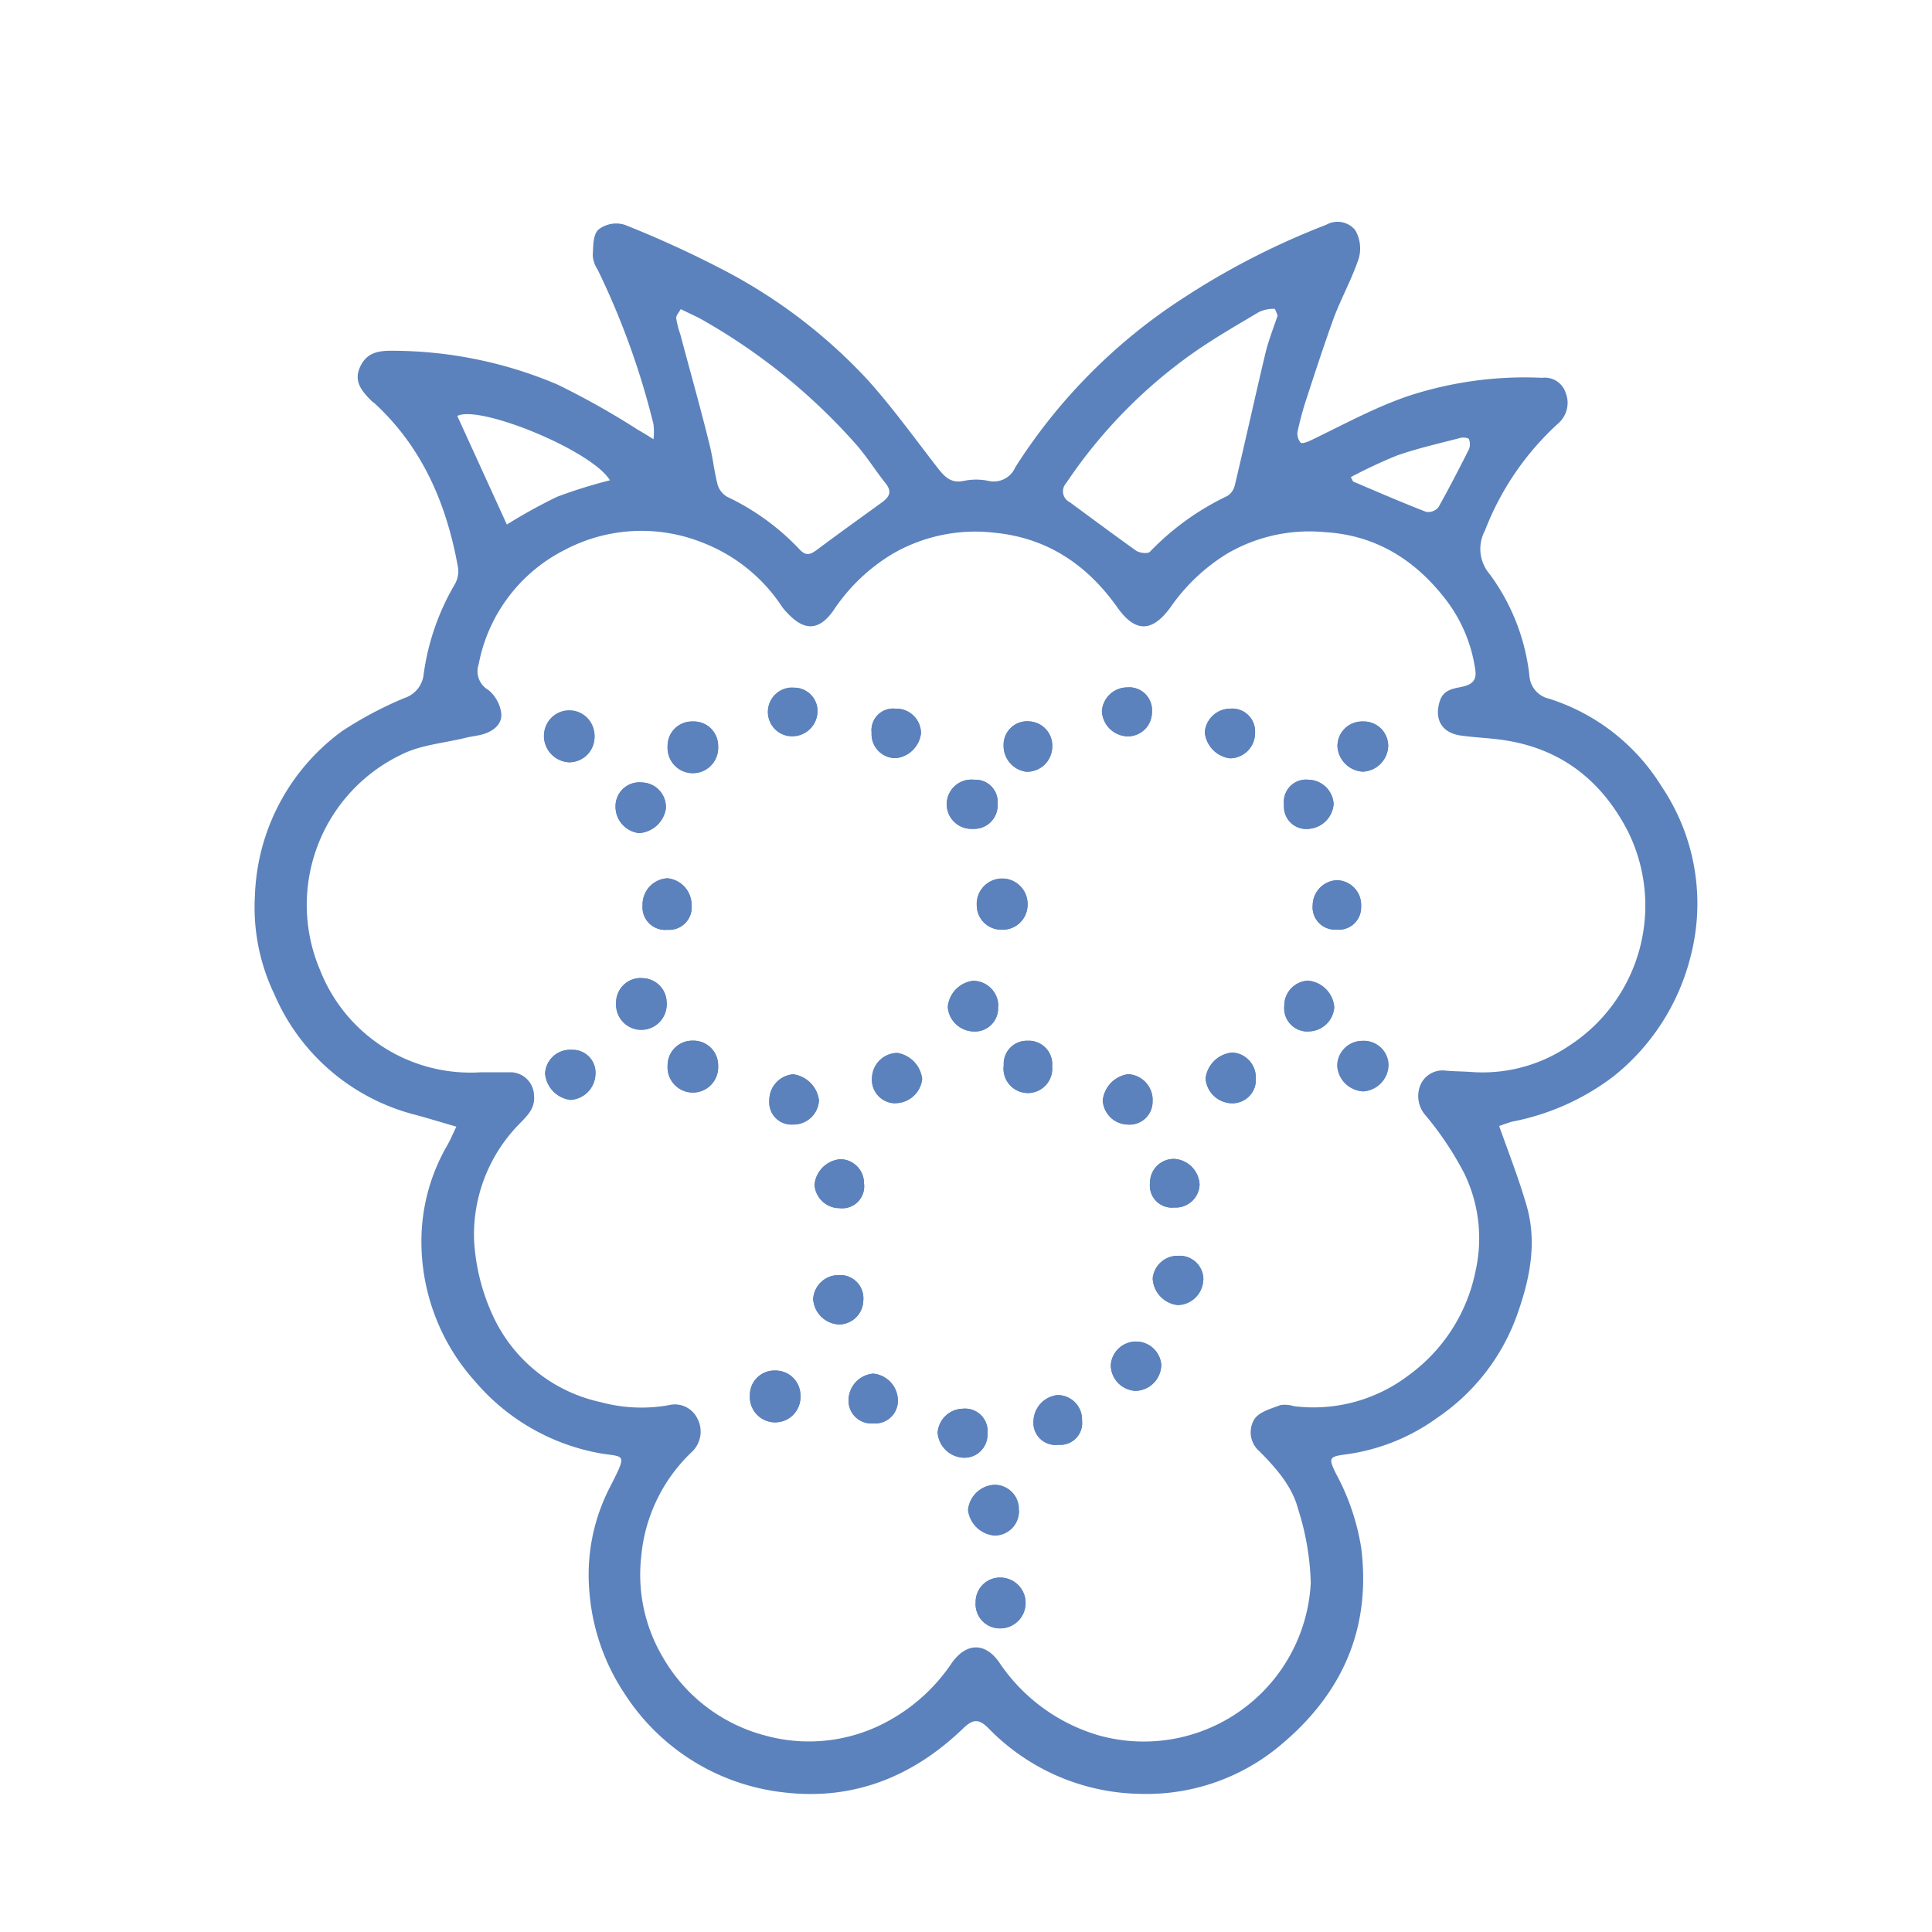 <svg id="圖層_1" data-name="圖層 1" xmlns="http://www.w3.org/2000/svg" viewBox="0 0 200 200"><defs><style>.cls-1{fill:#5b82bc;}</style></defs><path class="cls-1" d="M155.19,116.56c1,2.82,2,5.37,2.77,8,1.25,4.05.38,8-1,11.8a21.63,21.63,0,0,1-8.08,10.34,20.89,20.89,0,0,1-9.5,3.85c-1.8.24-1.89.34-1.08,2a24,24,0,0,1,2.62,7.74c1,8.16-1.86,14.79-8,20.06a21.56,21.56,0,0,1-14.88,5.35,22.36,22.36,0,0,1-15.73-6.81c-1-1-1.61-.91-2.57,0-5.17,5-11.37,7.52-18.58,6.66a22.54,22.54,0,0,1-16.41-10.08A22.17,22.17,0,0,1,61,164.61a19.77,19.77,0,0,1,2.17-10.72c1.93-3.79,1.43-2.92-1.59-3.55a22.1,22.1,0,0,1-12.36-7.29,21.66,21.66,0,0,1-5.58-15.35,19.81,19.81,0,0,1,2.68-9.17c.3-.53.54-1.1.92-1.9-1.5-.43-2.91-.87-4.34-1.25A21.72,21.72,0,0,1,28.39,102.9a20.77,20.77,0,0,1-2-10.2,22,22,0,0,1,9-17,39,39,0,0,1,6.45-3.43A2.91,2.91,0,0,0,43.83,70a25,25,0,0,1,3.22-9.46,2.72,2.72,0,0,0,.37-1.75c-1.16-6.53-3.64-12.4-8.6-17-.11-.1-.24-.17-.34-.27-1-1-1.88-2-1.23-3.48s1.8-1.74,3.28-1.73a43.91,43.91,0,0,1,17.14,3.48A81.13,81.13,0,0,1,66,44.47c.48.27.95.56,1.65,1a7,7,0,0,0,0-1.55,80.12,80.12,0,0,0-5.78-16,3.09,3.09,0,0,1-.51-1.46c.06-.94,0-2.17.61-2.71a3,3,0,0,1,2.7-.48,109.69,109.69,0,0,1,10.4,4.77A54.82,54.82,0,0,1,89.77,39.27c2.58,2.86,4.84,6,7.22,9.07.73.94,1.39,1.74,2.79,1.44a6.21,6.21,0,0,1,2.54,0,2.43,2.43,0,0,0,2.79-1.42A57.78,57.78,0,0,1,122.7,30.72a78.66,78.66,0,0,1,14.59-7.45,2.37,2.37,0,0,1,3,.55,3.78,3.78,0,0,1,.38,2.89c-.7,2.14-1.83,4.14-2.62,6.26-1,2.78-1.93,5.62-2.85,8.45a31.28,31.28,0,0,0-.88,3.29,1.43,1.43,0,0,0,.32,1.11c.12.14.69-.06,1-.21C139,44,142.28,42.19,145.77,41a38.69,38.69,0,0,1,13.87-1.89,2.27,2.27,0,0,1,2.44,1.56,2.81,2.81,0,0,1-.74,3.13,29.17,29.17,0,0,0-7.62,11.13,4,4,0,0,0,.48,4.49A21.68,21.68,0,0,1,158.33,70a2.6,2.6,0,0,0,2,2.32A21.23,21.23,0,0,1,172,81.4a21.7,21.7,0,0,1,3,17.65,23,23,0,0,1-8,12.4,25.22,25.22,0,0,1-10.5,4.67C156.05,116.25,155.53,116.45,155.19,116.56ZM49.8,111c1,0,2.09,0,3.13,0a2.46,2.46,0,0,1,2.35,2.38c.15,1.38-.75,2.17-1.55,3a16.37,16.37,0,0,0-4.66,11.84A21.33,21.33,0,0,0,51,136.15a16,16,0,0,0,11.19,9,16.08,16.08,0,0,0,7,.32,2.6,2.6,0,0,1,3,1.37,2.89,2.89,0,0,1-.63,3.52,17,17,0,0,0-5.18,10.77,16.75,16.75,0,0,0,2.21,10.38,17.26,17.26,0,0,0,10.62,8.15,17,17,0,0,0,11.76-1,18.77,18.77,0,0,0,7.62-6.6c1.48-2,3.37-2.06,4.83,0a18.71,18.71,0,0,0,10.27,7.57,17.31,17.31,0,0,0,22-15.78,27.48,27.48,0,0,0-1.3-7.6c-.62-2.38-2.25-4.23-4-6a2.59,2.59,0,0,1-.51-3.38c.53-.74,1.73-1.06,2.69-1.42a3.27,3.27,0,0,1,1.4.12,16.27,16.27,0,0,0,11.89-3.23,17.6,17.6,0,0,0,6.91-10.87,15.38,15.38,0,0,0-1.19-10,33.1,33.1,0,0,0-4-6,3,3,0,0,1-.53-3.17,2.5,2.5,0,0,1,2.68-1.46c.85.07,1.71.07,2.56.13a15.91,15.91,0,0,0,10-2.62A17.29,17.29,0,0,0,168.49,86c-2.74-5.26-6.93-8.51-12.85-9.39-1.45-.21-2.92-.26-4.38-.46-2-.27-2.82-1.67-2.21-3.58.36-1.13,1.3-1.27,2.23-1.46s1.61-.56,1.45-1.69a15.46,15.46,0,0,0-3-7.27c-3.15-4.13-7.25-6.75-12.57-7.06a16.87,16.87,0,0,0-10.09,2.2,19.62,19.62,0,0,0-5.84,5.49c-1.92,2.69-3.68,2.76-5.56.1-3.16-4.45-7.29-7.22-12.79-7.74a17.1,17.1,0,0,0-10.39,2.14,19.17,19.17,0,0,0-6.21,5.91c-1.47,2.1-3,2.17-4.75.29a5.67,5.67,0,0,1-.56-.65,17.3,17.3,0,0,0-8.25-6.66,17,17,0,0,0-14.17.71,16.76,16.76,0,0,0-9,11.9,2.22,2.22,0,0,0,1,2.64,3.76,3.76,0,0,1,1.34,2.41c.12,1.13-.81,1.86-1.9,2.18-.59.17-1.21.22-1.8.37-2.24.55-4.67.73-6.67,1.75a17.25,17.25,0,0,0-8.38,22.31A16.73,16.73,0,0,0,49.8,111Zm82.46-78.33c-.09-.2-.23-.71-.35-.7a3.57,3.57,0,0,0-1.6.34c-2.19,1.3-4.4,2.58-6.47,4A51.67,51.67,0,0,0,110.38,50a1.26,1.26,0,0,0,.38,2c2.27,1.67,4.53,3.35,6.84,5,.36.25,1.23.35,1.44.12a27.42,27.42,0,0,1,8-5.77,1.78,1.78,0,0,0,.78-1.08c1.07-4.5,2.06-9,3.13-13.51C131.26,35.38,131.78,34.1,132.26,32.66ZM70.47,32c-.17.33-.49.64-.47.94a9.08,9.08,0,0,0,.42,1.65c1,3.77,2.07,7.53,3,11.31.37,1.42.51,2.9.88,4.32a2.19,2.19,0,0,0,1,1.22,25,25,0,0,1,7.41,5.37c.78.89,1.29.53,2,0,2.14-1.6,4.32-3.16,6.49-4.73.79-.57,1.24-1.11.46-2.07-1-1.25-1.86-2.63-2.9-3.85A62.09,62.09,0,0,0,73.06,33.31C72.3,32.85,71.48,32.5,70.47,32Zm-18,22.3a56.34,56.34,0,0,1,5.19-2.87,51.34,51.34,0,0,1,5.48-1.71c-1.87-3.1-13.53-7.85-15.8-6.66Zm87.38-4.89c.16.3.19.42.25.45,2.51,1.06,5,2.15,7.54,3.13a1.38,1.38,0,0,0,1.26-.47c1.12-2,2.15-4,3.16-6a1.39,1.39,0,0,0,0-1.06c-.07-.15-.6-.2-.87-.13-2.19.57-4.41,1.07-6.54,1.81A50.72,50.72,0,0,0,139.82,49.4Z"/><path class="cls-1" d="M58.89,78.91a2.64,2.64,0,0,0,2.65-2.56,2.62,2.62,0,1,0-5.23-.1A2.74,2.74,0,0,0,58.89,78.91ZM130,111.59a2.58,2.58,0,0,0-2.41-2.63,3.05,3.05,0,0,0-2.79,2.7,2.79,2.79,0,0,0,2.68,2.55A2.43,2.43,0,0,0,130,111.59Zm11.08-36.9a2.54,2.54,0,0,0-2.62,2.57,2.78,2.78,0,0,0,2.64,2.62,2.75,2.75,0,0,0,2.61-2.65A2.53,2.53,0,0,0,141.07,74.69Zm0,33.06a2.59,2.59,0,0,0-2.58,2.62,2.83,2.83,0,0,0,2.68,2.61,2.8,2.8,0,0,0,2.57-2.71A2.55,2.55,0,0,0,141,107.75Zm-37.72-3.61a2.62,2.62,0,0,0-2.6-2.61,3,3,0,0,0-2.61,2.73,2.75,2.75,0,0,0,2.71,2.52A2.4,2.4,0,0,0,103.31,104.14ZM69.08,96.25a2.33,2.33,0,0,0,2.51-2.58,2.77,2.77,0,0,0-2.5-2.75,2.72,2.72,0,0,0-2.57,2.8A2.34,2.34,0,0,0,69.08,96.25ZM66.44,81a2.47,2.47,0,0,0-2.72,2.44,2.75,2.75,0,0,0,2.43,2.8,3,3,0,0,0,2.78-2.54A2.55,2.55,0,0,0,66.44,81Zm39,75.33a2.5,2.5,0,0,0-2.55-2.63,2.9,2.9,0,0,0-2.69,2.6,3,3,0,0,0,2.67,2.64A2.51,2.51,0,0,0,105.48,156.35ZM80.24,141.88a2.53,2.53,0,0,0-2.61,2.58,2.62,2.62,0,1,0,5.23,0A2.57,2.57,0,0,0,80.24,141.88Zm-8.5-34.15a2.56,2.56,0,0,0-2.63,2.57,2.62,2.62,0,1,0,5.23,0A2.55,2.55,0,0,0,71.74,107.73Zm31.53-24.49a2.3,2.3,0,0,0-2.43-2.52,2.55,2.55,0,1,0-.14,5.08A2.43,2.43,0,0,0,103.27,83.24Zm16.94,58.14a2.62,2.62,0,0,0-5.23-.08,2.69,2.69,0,0,0,2.57,2.68A2.73,2.73,0,0,0,120.21,141.38ZM101,165.88a2.51,2.51,0,0,0,2.48,2.69,2.63,2.63,0,1,0,.12-5.26A2.52,2.52,0,0,0,101,165.88Zm2.66-69.64a2.58,2.58,0,0,0,2.72-2.49,2.63,2.63,0,1,0-5.25,0A2.52,2.52,0,0,0,103.64,96.24Zm-37.24,5a2.54,2.54,0,0,0-2.63,2.55,2.62,2.62,0,1,0,5.23,0A2.55,2.55,0,0,0,66.4,101.26Zm26.32,12.95a2.81,2.81,0,0,0,2.73-2.5A3.09,3.09,0,0,0,92.89,109a2.66,2.66,0,0,0-2.62,2.58A2.43,2.43,0,0,0,92.72,114.21Zm26.59-.32a2.69,2.69,0,0,0-2.53-2.68,3.06,3.06,0,0,0-2.63,2.72,2.65,2.65,0,0,0,2.57,2.49A2.38,2.38,0,0,0,119.31,113.89Zm5.25,18.63A2.45,2.45,0,0,0,122,130a2.59,2.59,0,0,0-2.66,2.39,2.89,2.89,0,0,0,2.57,2.72A2.69,2.69,0,0,0,124.56,132.52Zm10.86-25.74a2.69,2.69,0,0,0,2.69-2.5,3,3,0,0,0-2.73-2.75,2.58,2.58,0,0,0-2.44,2.6A2.41,2.41,0,0,0,135.42,106.78ZM71.7,74.69a2.52,2.52,0,0,0-2.59,2.58,2.62,2.62,0,1,0,5.23,0A2.52,2.52,0,0,0,71.7,74.69ZM61.64,111.21a2.36,2.36,0,0,0-2.46-2.53,2.58,2.58,0,0,0-2.75,2.46,3,3,0,0,0,2.64,2.72A2.75,2.75,0,0,0,61.64,111.21Zm20.45,5.2a2.64,2.64,0,0,0,2.69-2.5,3.12,3.12,0,0,0-2.66-2.7,2.69,2.69,0,0,0-2.48,2.71A2.3,2.3,0,0,0,82.09,116.41Zm26.83-6.06a2.43,2.43,0,0,0-2.56-2.61,2.39,2.39,0,0,0-2.46,2.54,2.52,2.52,0,1,0,5,.07Zm21-34.44a2.37,2.37,0,0,0-2.57-2.55,2.66,2.66,0,0,0-2.63,2.43,3,3,0,0,0,2.61,2.71A2.61,2.61,0,0,0,129.92,75.91ZM89.37,134.6A2.4,2.4,0,0,0,86.8,132a2.63,2.63,0,0,0-2.62,2.46,2.81,2.81,0,0,0,2.65,2.64A2.53,2.53,0,0,0,89.37,134.6Zm.86-58.75a2.48,2.48,0,0,0,2.54,2.63,2.93,2.93,0,0,0,2.57-2.59,2.56,2.56,0,0,0-2.67-2.53A2.24,2.24,0,0,0,90.23,75.85Zm12,72.53a2.33,2.33,0,0,0-2.55-2.55,2.67,2.67,0,0,0-2.61,2.48,2.8,2.8,0,0,0,2.54,2.58A2.38,2.38,0,0,0,102.22,148.38Zm4.34-73.7a2.43,2.43,0,0,0-2.67,2.47,2.7,2.7,0,0,0,2.35,2.74,2.61,2.61,0,0,0,2.68-2.54A2.51,2.51,0,0,0,106.56,74.68Zm26.36,8.6a2.31,2.31,0,0,0,2.58,2.52,2.78,2.78,0,0,0,2.55-2.58,2.66,2.66,0,0,0-2.58-2.5A2.3,2.3,0,0,0,132.92,83.28ZM89.44,122.5A2.48,2.48,0,0,0,87,120a2.93,2.93,0,0,0-2.66,2.65,2.58,2.58,0,0,0,2.6,2.43A2.27,2.27,0,0,0,89.44,122.5Zm29.81-48.78a2.37,2.37,0,0,0-2.57-2.56,2.64,2.64,0,0,0-2.61,2.46,2.74,2.74,0,0,0,2.51,2.6A2.5,2.5,0,0,0,119.25,73.72ZM121.56,125a2.47,2.47,0,0,0,2.62-2.38,2.8,2.8,0,0,0-2.61-2.65,2.46,2.46,0,0,0-2.52,2.48A2.28,2.28,0,0,0,121.56,125ZM90.39,147.35a2.36,2.36,0,0,0,2.55-2.58,2.81,2.81,0,0,0-2.55-2.57,2.78,2.78,0,0,0-2.54,2.57A2.36,2.36,0,0,0,90.39,147.35Zm19.19,2.21a2.25,2.25,0,0,0,2.43-2.5,2.53,2.53,0,0,0-2.54-2.64,2.78,2.78,0,0,0-2.48,2.64A2.29,2.29,0,0,0,109.58,149.56Zm28.76-53.33a2.31,2.31,0,0,0,2.56-2.4,2.56,2.56,0,0,0-2.5-2.71,2.62,2.62,0,0,0-2.51,2.58A2.31,2.31,0,0,0,138.34,96.23Zm-56.25-25a2.49,2.49,0,0,0-.19,5,2.62,2.62,0,0,0,2.73-2.5A2.43,2.43,0,0,0,82.09,71.19Z"/><path class="cls-1" d="M58.89,78.91a2.74,2.74,0,0,1-2.58-2.66,2.62,2.62,0,1,1,2.58,2.66Z"/><path class="cls-1" d="M130,111.59a2.43,2.43,0,0,1-2.52,2.62,2.79,2.79,0,0,1-2.68-2.55,3.05,3.05,0,0,1,2.79-2.7A2.58,2.58,0,0,1,130,111.59Z"/><path class="cls-1" d="M141.07,74.69a2.53,2.53,0,0,1,2.63,2.54,2.75,2.75,0,0,1-2.61,2.65,2.78,2.78,0,0,1-2.64-2.62A2.54,2.54,0,0,1,141.07,74.69Z"/><path class="cls-1" d="M141,107.75a2.55,2.55,0,0,1,2.67,2.52,2.8,2.8,0,0,1-2.57,2.71,2.83,2.83,0,0,1-2.68-2.61A2.59,2.59,0,0,1,141,107.75Z"/><path class="cls-1" d="M103.31,104.14a2.4,2.4,0,0,1-2.5,2.64,2.75,2.75,0,0,1-2.71-2.52,3,3,0,0,1,2.61-2.73A2.62,2.62,0,0,1,103.31,104.14Z"/><path class="cls-1" d="M69.08,96.25a2.34,2.34,0,0,1-2.56-2.53,2.72,2.72,0,0,1,2.57-2.8,2.77,2.77,0,0,1,2.5,2.75A2.33,2.33,0,0,1,69.08,96.25Z"/><path class="cls-1" d="M66.44,81a2.55,2.55,0,0,1,2.49,2.7,3,3,0,0,1-2.78,2.54,2.75,2.75,0,0,1-2.43-2.8A2.47,2.47,0,0,1,66.44,81Z"/><path class="cls-1" d="M105.48,156.35a2.51,2.51,0,0,1-2.57,2.61,3,3,0,0,1-2.67-2.64,2.9,2.9,0,0,1,2.69-2.6A2.5,2.5,0,0,1,105.48,156.35Z"/><path class="cls-1" d="M80.24,141.88a2.57,2.57,0,0,1,2.62,2.58,2.62,2.62,0,1,1-5.23,0A2.53,2.53,0,0,1,80.24,141.88Z"/><path class="cls-1" d="M71.74,107.73a2.55,2.55,0,0,1,2.6,2.6,2.62,2.62,0,1,1-5.23,0A2.56,2.56,0,0,1,71.74,107.73Z"/><path class="cls-1" d="M103.27,83.24a2.43,2.43,0,0,1-2.57,2.56,2.55,2.55,0,1,1,.14-5.08A2.3,2.3,0,0,1,103.27,83.24Z"/><path class="cls-1" d="M120.21,141.38a2.73,2.73,0,0,1-2.66,2.6A2.69,2.69,0,0,1,115,141.3a2.62,2.62,0,0,1,5.23.08Z"/><path class="cls-1" d="M101,165.88a2.52,2.52,0,0,1,2.6-2.57,2.63,2.63,0,1,1-.12,5.26A2.51,2.51,0,0,1,101,165.88Z"/><path class="cls-1" d="M103.64,96.24a2.52,2.52,0,0,1-2.53-2.51,2.63,2.63,0,1,1,5.25,0A2.58,2.58,0,0,1,103.64,96.24Z"/><path class="cls-1" d="M66.4,101.26a2.55,2.55,0,0,1,2.6,2.58,2.62,2.62,0,1,1-5.23,0A2.54,2.54,0,0,1,66.4,101.26Z"/><path class="cls-1" d="M92.72,114.21a2.43,2.43,0,0,1-2.45-2.68A2.66,2.66,0,0,1,92.89,109a3.09,3.09,0,0,1,2.56,2.76A2.81,2.81,0,0,1,92.72,114.21Z"/><path class="cls-1" d="M119.31,113.89a2.38,2.38,0,0,1-2.59,2.53,2.65,2.65,0,0,1-2.57-2.49,3.06,3.06,0,0,1,2.63-2.72A2.69,2.69,0,0,1,119.31,113.89Z"/><path class="cls-1" d="M124.56,132.52a2.69,2.69,0,0,1-2.67,2.54,2.89,2.89,0,0,1-2.57-2.72A2.59,2.59,0,0,1,122,130,2.45,2.45,0,0,1,124.56,132.52Z"/><path class="cls-1" d="M135.42,106.78a2.41,2.41,0,0,1-2.48-2.65,2.58,2.58,0,0,1,2.44-2.6,3,3,0,0,1,2.73,2.75A2.69,2.69,0,0,1,135.42,106.78Z"/><path class="cls-1" d="M71.7,74.69a2.52,2.52,0,0,1,2.64,2.54,2.62,2.62,0,1,1-5.23,0A2.52,2.52,0,0,1,71.7,74.69Z"/><path class="cls-1" d="M61.64,111.21a2.75,2.75,0,0,1-2.57,2.65,3,3,0,0,1-2.64-2.72,2.58,2.58,0,0,1,2.75-2.46A2.36,2.36,0,0,1,61.64,111.21Z"/><path class="cls-1" d="M82.09,116.41a2.3,2.3,0,0,1-2.45-2.49,2.69,2.69,0,0,1,2.48-2.71,3.12,3.12,0,0,1,2.66,2.7A2.64,2.64,0,0,1,82.09,116.41Z"/><path class="cls-1" d="M108.92,110.35a2.52,2.52,0,1,1-5-.07,2.39,2.39,0,0,1,2.46-2.54A2.43,2.43,0,0,1,108.92,110.35Z"/><path class="cls-1" d="M129.92,75.91a2.61,2.61,0,0,1-2.59,2.59,3,3,0,0,1-2.61-2.71,2.66,2.66,0,0,1,2.63-2.43A2.37,2.37,0,0,1,129.92,75.91Z"/><path class="cls-1" d="M89.37,134.6a2.53,2.53,0,0,1-2.54,2.51,2.81,2.81,0,0,1-2.65-2.64A2.63,2.63,0,0,1,86.8,132,2.4,2.4,0,0,1,89.37,134.6Z"/><path class="cls-1" d="M90.23,75.85a2.24,2.24,0,0,1,2.44-2.49,2.56,2.56,0,0,1,2.67,2.53,2.93,2.93,0,0,1-2.57,2.59A2.48,2.48,0,0,1,90.23,75.85Z"/><path class="cls-1" d="M102.22,148.38a2.38,2.38,0,0,1-2.62,2.51,2.8,2.8,0,0,1-2.54-2.58,2.67,2.67,0,0,1,2.61-2.48A2.33,2.33,0,0,1,102.22,148.38Z"/><path class="cls-1" d="M106.56,74.68a2.51,2.51,0,0,1,2.36,2.67,2.61,2.61,0,0,1-2.68,2.54,2.7,2.7,0,0,1-2.35-2.74A2.43,2.43,0,0,1,106.56,74.68Z"/><path class="cls-1" d="M132.92,83.28a2.3,2.3,0,0,1,2.55-2.56,2.66,2.66,0,0,1,2.58,2.5,2.78,2.78,0,0,1-2.55,2.58A2.31,2.31,0,0,1,132.92,83.28Z"/><path class="cls-1" d="M89.44,122.5a2.27,2.27,0,0,1-2.53,2.55,2.58,2.58,0,0,1-2.6-2.43A2.93,2.93,0,0,1,87,120,2.48,2.48,0,0,1,89.44,122.5Z"/><path class="cls-1" d="M119.25,73.72a2.5,2.5,0,0,1-2.67,2.5,2.74,2.74,0,0,1-2.51-2.6,2.64,2.64,0,0,1,2.61-2.46A2.37,2.37,0,0,1,119.25,73.72Z"/><path class="cls-1" d="M121.56,125a2.28,2.28,0,0,1-2.51-2.55,2.46,2.46,0,0,1,2.52-2.48,2.8,2.8,0,0,1,2.61,2.65A2.47,2.47,0,0,1,121.56,125Z"/><path class="cls-1" d="M90.39,147.35a2.36,2.36,0,0,1-2.54-2.58,2.78,2.78,0,0,1,2.54-2.57,2.81,2.81,0,0,1,2.55,2.57A2.36,2.36,0,0,1,90.39,147.35Z"/><path class="cls-1" d="M109.58,149.56a2.29,2.29,0,0,1-2.59-2.5,2.78,2.78,0,0,1,2.48-2.64,2.53,2.53,0,0,1,2.54,2.64A2.25,2.25,0,0,1,109.58,149.56Z"/><path class="cls-1" d="M138.34,96.23a2.31,2.31,0,0,1-2.45-2.53,2.62,2.62,0,0,1,2.51-2.58,2.56,2.56,0,0,1,2.5,2.71A2.31,2.31,0,0,1,138.34,96.23Z"/><path class="cls-1" d="M82.09,71.19a2.43,2.43,0,0,1,2.54,2.48,2.62,2.62,0,0,1-2.73,2.5,2.49,2.49,0,0,1,.19-5Z"/></svg>